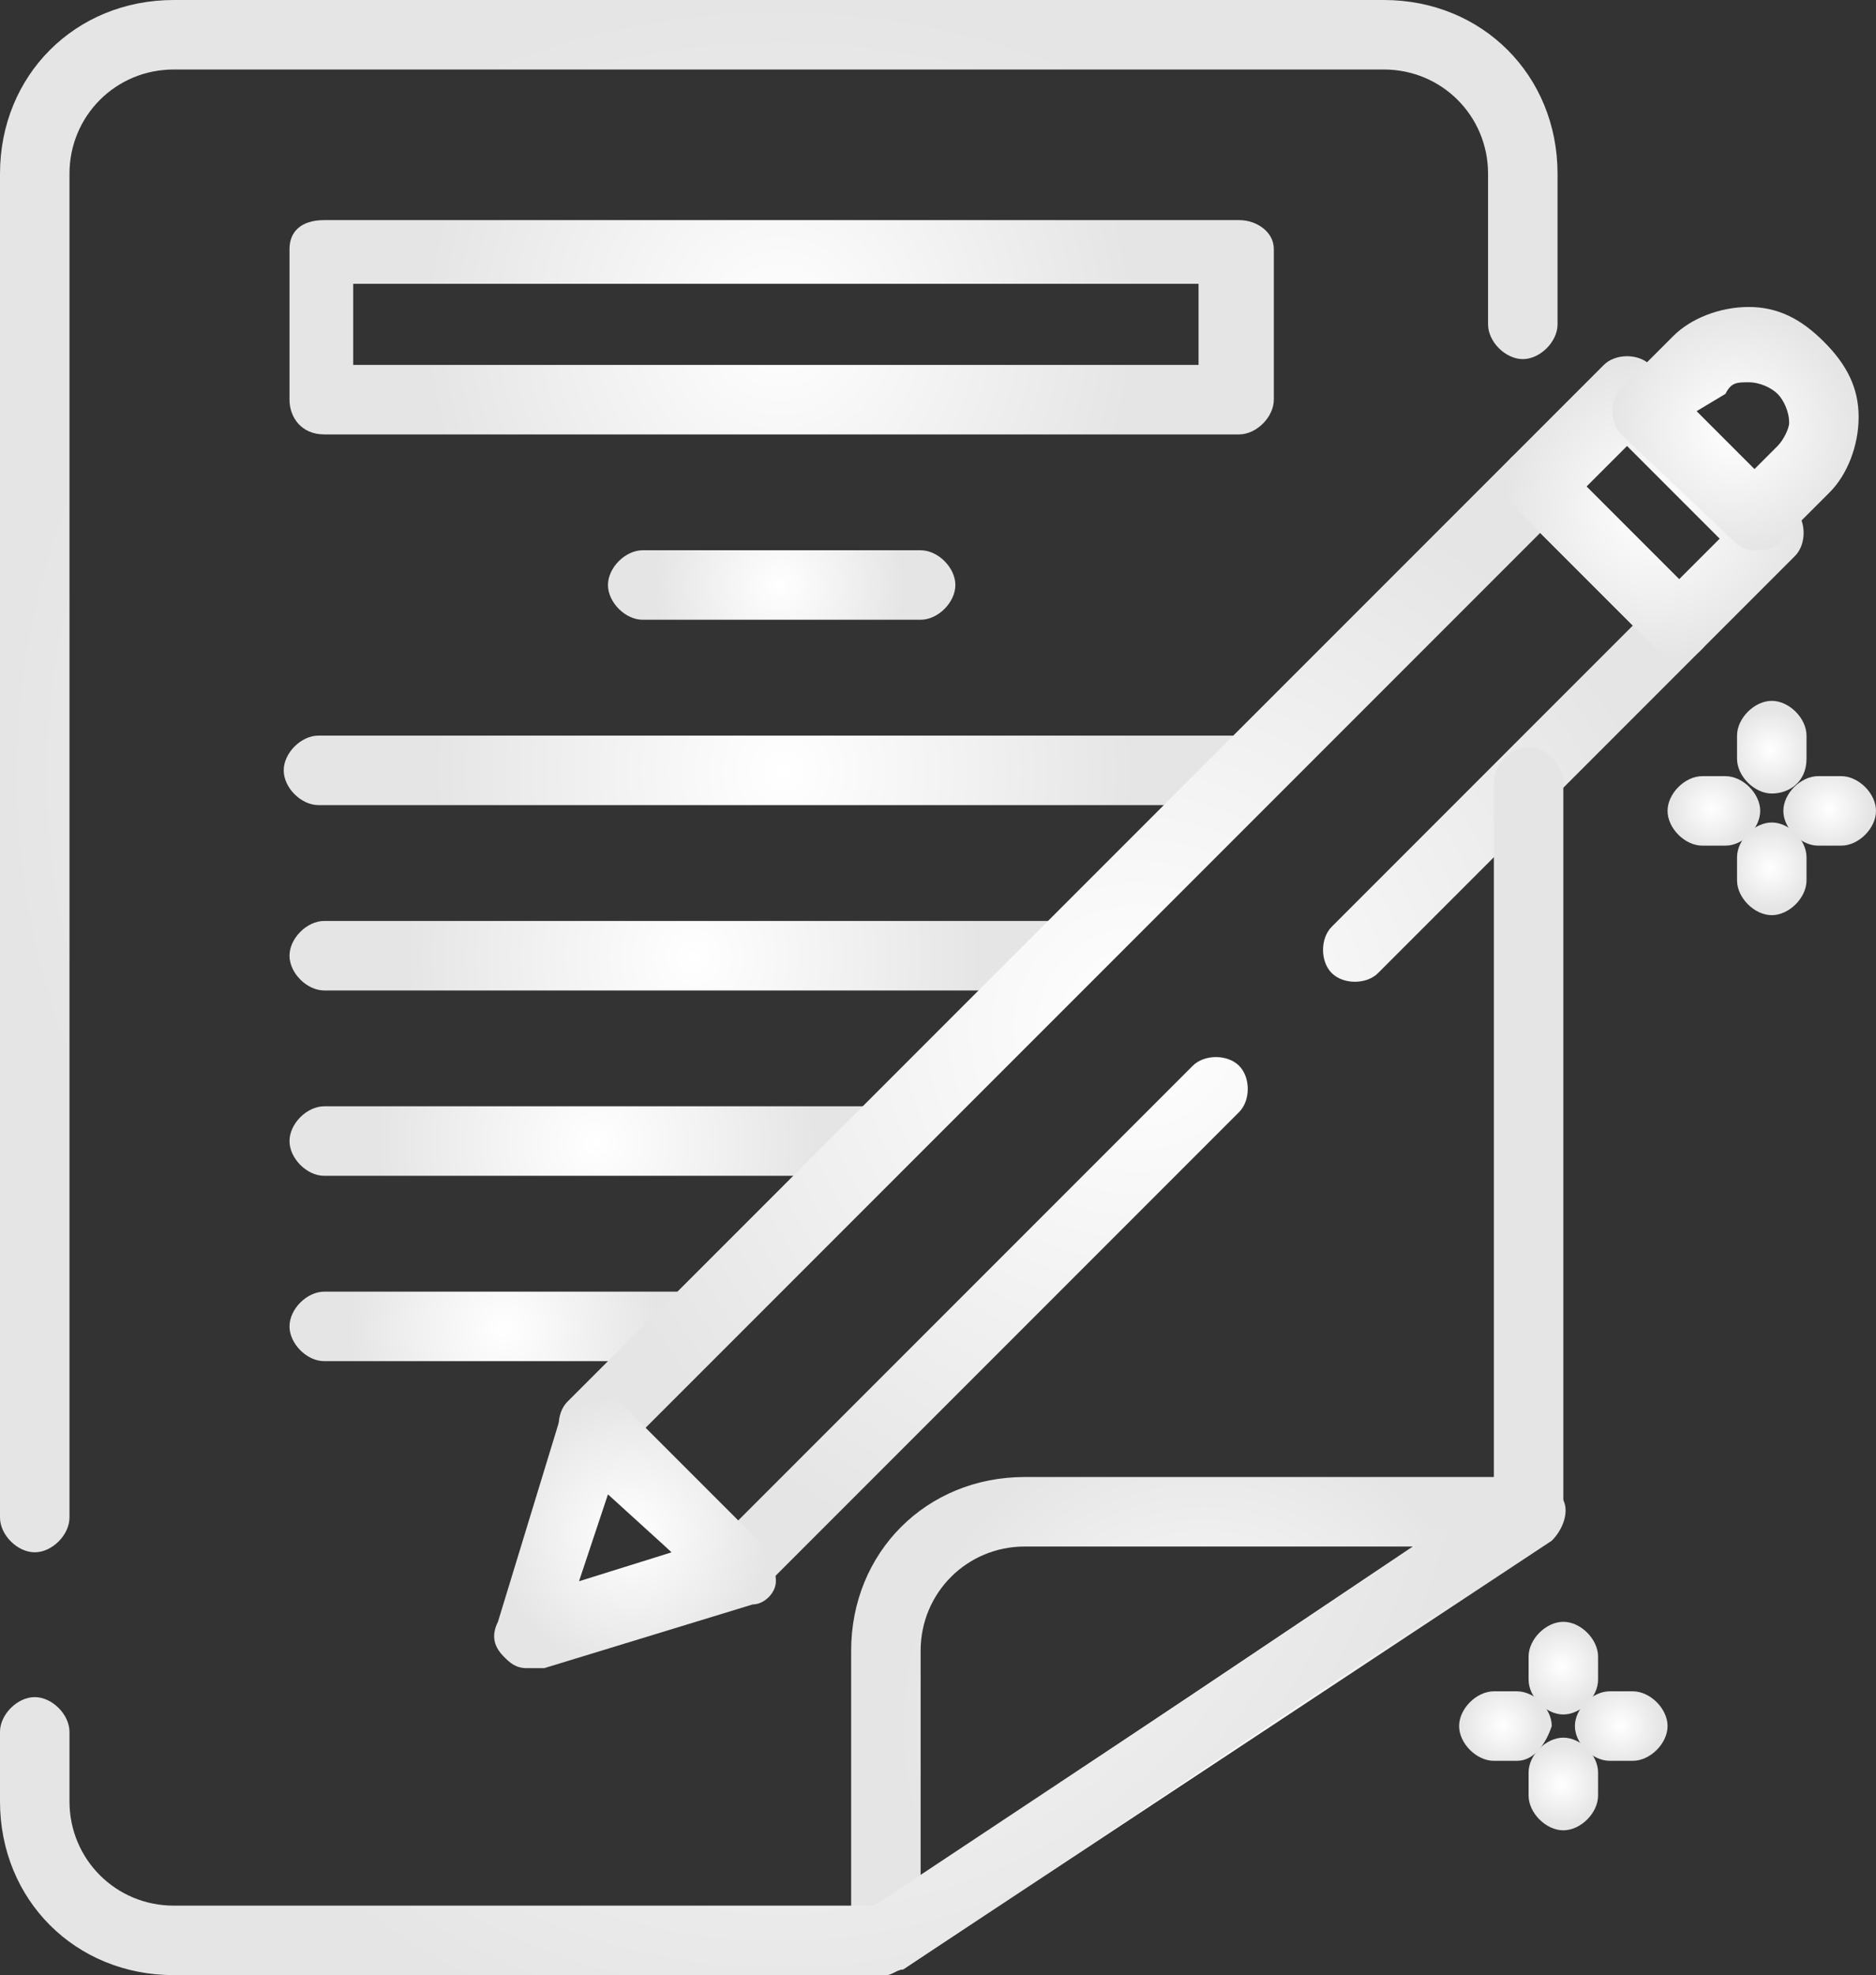 <!-- Generator: Adobe Illustrator 23.0.4, SVG Export Plug-In  -->
<svg version="1.1" xmlns="http://www.w3.org/2000/svg" xmlns:xlink="http://www.w3.org/1999/xlink" x="0px" y="0px" width="32.4px"
	 height="34.1px" viewBox="0 0 32.4 34.1" style="enable-background:new 0 0 32.4 34.1;" xml:space="preserve">
<rect x="0" y="0" width="32.4" height="34.1" fill="#333333" stroke="none"/>
<style type="text/css">
	.st0{fill:url(#SVGID_1_);}
	.st1{fill:url(#SVGID_2_);}
	.st2{fill:url(#SVGID_3_);}
	.st3{fill:url(#SVGID_4_);}
	.st4{fill:url(#SVGID_5_);}
	.st5{fill:url(#SVGID_6_);}
	.st6{fill:url(#SVGID_7_);}
	.st7{fill:url(#SVGID_8_);}
	.st8{fill:url(#SVGID_9_);}
	.st9{fill:url(#SVGID_10_);}
	.st10{fill:url(#SVGID_11_);}
	.st11{fill:url(#SVGID_12_);}
	.st12{fill:url(#SVGID_13_);}
	.st13{fill:url(#SVGID_14_);}
	.st14{fill:url(#SVGID_15_);}
	.st15{fill:url(#SVGID_16_);}
	.st16{fill:url(#SVGID_17_);}
	.st17{fill:url(#SVGID_18_);}
	.st18{fill:url(#SVGID_19_);}
	.st19{fill:url(#SVGID_20_);}
	.st20{fill:url(#SVGID_21_);}
	.st21{fill:url(#SVGID_22_);}
	.st22{fill:url(#SVGID_23_);}
	.st23{fill:url(#SVGID_24_);}
	.st24{fill:url(#SVGID_25_);}
	.st25{fill:url(#SVGID_26_);}
	.st26{fill:url(#SVGID_27_);}
	.st27{fill:url(#SVGID_28_);}
	.st28{fill:url(#SVGID_29_);}
	.st29{fill:url(#SVGID_30_);}
	.st30{fill:url(#SVGID_31_);}
	.st31{fill:url(#SVGID_32_);}
	.st32{fill:url(#SVGID_33_);}
	.st33{fill:url(#SVGID_34_);}
	.st34{fill:url(#SVGID_35_);}
	.st35{fill:url(#SVGID_36_);}
	.st36{fill:url(#SVGID_37_);}
	.st37{fill:url(#SVGID_38_);}
	.st38{fill:url(#SVGID_39_);}
	.st39{fill:url(#SVGID_40_);}
	.st40{fill:url(#SVGID_41_);}
	.st41{fill:url(#SVGID_42_);}
</style>
<defs>
</defs>
<g>
	<radialGradient id="SVGID_1_" cx="20.796" cy="29.792" r="5.288" gradientUnits="userSpaceOnUse">
		<stop  offset="0" style="stop-color:#FFFFFF"/>
		<stop  offset="1" style="stop-color:#E5E5E6"/>
	</radialGradient>
	<path class="st0" d="M15.3,34.1c-0.1,0-0.2,0-0.3-0.1c-0.2-0.1-0.3-0.3-0.3-0.5v-5c0-1.7,1.3-3,3-3h8.7c0.3,0,0.5,0.2,0.6,0.4
		c0.1,0.2,0,0.5-0.2,0.7L15.6,34C15.5,34,15.4,34.1,15.3,34.1z M17.7,26.7c-1,0-1.8,0.8-1.8,1.8v3.9l8.5-5.7H17.7z"/>
	<radialGradient id="SVGID_2_" cx="13.463" cy="5.624" r="6.152" gradientUnits="userSpaceOnUse">
		<stop  offset="0" style="stop-color:#FFFFFF"/>
		<stop  offset="1" style="stop-color:#E5E5E6"/>
	</radialGradient>
	<path class="st1" d="M21.4,7.5H5.6C5.2,7.5,5,7.2,5,6.9V4.3C5,4,5.2,3.8,5.6,3.8h15.8C21.7,3.8,22,4,22,4.3v2.6
		C22,7.2,21.7,7.5,21.4,7.5z M6.1,6.3h14.6V4.9H6.1V6.3z"/>
	<radialGradient id="SVGID_3_" cx="13.463" cy="10.109" r="2.158" gradientUnits="userSpaceOnUse">
		<stop  offset="0" style="stop-color:#FFFFFF"/>
		<stop  offset="1" style="stop-color:#E5E5E6"/>
	</radialGradient>
	<path class="st2" d="M15.9,10.7h-4.8c-0.3,0-0.6-0.3-0.6-0.6c0-0.3,0.3-0.6,0.6-0.6h4.8c0.3,0,0.6,0.3,0.6,0.6
		C16.5,10.4,16.2,10.7,15.9,10.7z"/>
	<radialGradient id="SVGID_4_" cx="13.533" cy="13.316" r="6.073" gradientUnits="userSpaceOnUse">
		<stop  offset="0" style="stop-color:#FFFFFF"/>
		<stop  offset="1" style="stop-color:#E5E5E6"/>
	</radialGradient>
	<path class="st3" d="M21.5,13.9h-16c-0.3,0-0.6-0.3-0.6-0.6c0-0.3,0.3-0.6,0.6-0.6h16c0.3,0,0.6,0.3,0.6,0.6
		C22.1,13.6,21.8,13.9,21.5,13.9z"/>
	<radialGradient id="SVGID_5_" cx="11.973" cy="16.523" r="4.973" gradientUnits="userSpaceOnUse">
		<stop  offset="0" style="stop-color:#FFFFFF"/>
		<stop  offset="1" style="stop-color:#E5E5E6"/>
	</radialGradient>
	<path class="st4" d="M18.4,17.1H5.6c-0.3,0-0.6-0.3-0.6-0.6c0-0.3,0.3-0.6,0.6-0.6h12.8c0.3,0,0.6,0.3,0.6,0.6
		C19,16.8,18.7,17.1,18.4,17.1z"/>
	<radialGradient id="SVGID_6_" cx="10.299" cy="19.73" r="3.795" gradientUnits="userSpaceOnUse">
		<stop  offset="0" style="stop-color:#FFFFFF"/>
		<stop  offset="1" style="stop-color:#E5E5E6"/>
	</radialGradient>
	<path class="st5" d="M15,20.3H5.6c-0.3,0-0.6-0.3-0.6-0.6c0-0.3,0.3-0.6,0.6-0.6H15c0.3,0,0.6,0.3,0.6,0.6
		C15.6,20.1,15.4,20.3,15,20.3z"/>
	<radialGradient id="SVGID_7_" cx="8.698" cy="22.937" r="2.672" gradientUnits="userSpaceOnUse">
		<stop  offset="0" style="stop-color:#FFFFFF"/>
		<stop  offset="1" style="stop-color:#E5E5E6"/>
	</radialGradient>
	<path class="st6" d="M11.8,23.5H5.6c-0.3,0-0.6-0.3-0.6-0.6c0-0.3,0.3-0.6,0.6-0.6h6.3c0.3,0,0.6,0.3,0.6,0.6
		C12.4,23.3,12.2,23.5,11.8,23.5z"/>
	<radialGradient id="SVGID_8_" cx="19.631" cy="17.739" r="9.979" gradientUnits="userSpaceOnUse">
		<stop  offset="0" style="stop-color:#FFFFFF"/>
		<stop  offset="1" style="stop-color:#E5E5E6"/>
	</radialGradient>
	<path class="st7" d="M12.7,27.7c-0.2,0-0.3-0.1-0.4-0.2l-2.5-2.5c-0.2-0.2-0.2-0.6,0-0.8L26.1,7.9c0.2-0.2,0.6-0.2,0.8,0l2.5,2.5
		c0.2,0.2,0.2,0.6,0,0.8l-5.6,5.6c-0.2,0.2-0.6,0.2-0.8,0c-0.2-0.2-0.2-0.6,0-0.8l5.2-5.2l-1.6-1.6L11.1,24.7l1.6,1.6l7.9-7.9
		c0.2-0.2,0.6-0.2,0.8,0c0.2,0.2,0.2,0.6,0,0.8l-8.4,8.4C13,27.7,12.9,27.7,12.7,27.7z"/>
	<radialGradient id="SVGID_9_" cx="28.567" cy="8.802" r="2.597" gradientUnits="userSpaceOnUse">
		<stop  offset="0" style="stop-color:#FFFFFF"/>
		<stop  offset="1" style="stop-color:#E5E5E6"/>
	</radialGradient>
	<path class="st8" d="M29,11.4c-0.2,0-0.3-0.1-0.4-0.2l-2.5-2.5c-0.2-0.2-0.2-0.6,0-0.8l1.6-1.6c0.2-0.2,0.6-0.2,0.8,0L31,8.8
		c0.2,0.2,0.2,0.6,0,0.8l-1.6,1.6C29.3,11.3,29.2,11.4,29,11.4z M27.4,8.4L29,10l0.7-0.7l-1.6-1.6L27.4,8.4z"/>
	<radialGradient id="SVGID_10_" cx="29.94" cy="7.429" r="2.113" gradientUnits="userSpaceOnUse">
		<stop  offset="0" style="stop-color:#FFFFFF"/>
		<stop  offset="1" style="stop-color:#E5E5E6"/>
	</radialGradient>
	<path class="st9" d="M30.3,9.5c-0.2,0-0.3-0.1-0.4-0.2L28,7.5c-0.2-0.2-0.2-0.6,0-0.8l0.9-0.9c0.3-0.3,0.8-0.5,1.3-0.5
		c0.5,0,0.9,0.2,1.3,0.6c0.4,0.4,0.6,0.8,0.6,1.3c0,0.5-0.2,1-0.5,1.3l-0.9,0.9C30.6,9.5,30.4,9.5,30.3,9.5z M29.3,7.1l1,1l0.4-0.4
		c0.1-0.1,0.2-0.3,0.2-0.4c0-0.2-0.1-0.4-0.2-0.5c-0.1-0.1-0.3-0.2-0.5-0.2c-0.2,0-0.3,0-0.4,0.2L29.3,7.1z"/>
	<radialGradient id="SVGID_11_" cx="10.908" cy="26.462" r="2.384" gradientUnits="userSpaceOnUse">
		<stop  offset="0" style="stop-color:#FFFFFF"/>
		<stop  offset="1" style="stop-color:#E5E5E6"/>
	</radialGradient>
	<path class="st10" d="M9.1,28.8c-0.2,0-0.3-0.1-0.4-0.2c-0.2-0.2-0.2-0.4-0.1-0.6l1.1-3.6c0.1-0.2,0.2-0.3,0.4-0.4
		c0.2,0,0.4,0,0.6,0.2l2.5,2.5c0.1,0.1,0.2,0.4,0.2,0.6c0,0.2-0.2,0.4-0.4,0.4l-3.6,1.1C9.2,28.8,9.2,28.8,9.1,28.8z M10.5,25.8
		L10,27.3l1.6-0.5L10.5,25.8z"/>
	<radialGradient id="SVGID_12_" cx="13.463" cy="23.488" r="12.111" gradientUnits="userSpaceOnUse">
		<stop  offset="0" style="stop-color:#FFFFFF"/>
		<stop  offset="1" style="stop-color:#E5E5E6"/>
	</radialGradient>
	<path class="st11" d="M15.3,34.1H3c-1.7,0-3-1.3-3-3v-1.2c0-0.3,0.3-0.6,0.6-0.6c0.3,0,0.6,0.3,0.6,0.6v1.2c0,1,0.8,1.8,1.8,1.8
		h12.1l10.7-7.1V13.5c0-0.3,0.3-0.6,0.6-0.6c0.3,0,0.6,0.3,0.6,0.6v12.6c0,0.2-0.1,0.4-0.3,0.5L15.6,34C15.5,34,15.4,34.1,15.3,34.1
		z"/>
	<radialGradient id="SVGID_13_" cx="13.463" cy="13.387" r="13.425" gradientUnits="userSpaceOnUse">
		<stop  offset="0" style="stop-color:#FFFFFF"/>
		<stop  offset="1" style="stop-color:#E5E5E6"/>
	</radialGradient>
	<path class="st12" d="M0.6,26.8c-0.3,0-0.6-0.3-0.6-0.6V3c0-1.7,1.3-3,3-3h20.9c1.7,0,3,1.3,3,3v2.6c0,0.3-0.3,0.6-0.6,0.6
		c-0.3,0-0.6-0.3-0.6-0.6V3c0-1-0.8-1.8-1.8-1.8H3C2,1.2,1.2,2,1.2,3v23.2C1.2,26.5,0.9,26.8,0.6,26.8z"/>
	<radialGradient id="SVGID_14_" cx="30.572" cy="12.945" r="0.703" gradientUnits="userSpaceOnUse">
		<stop  offset="0" style="stop-color:#FFFFFF"/>
		<stop  offset="1" style="stop-color:#E5E5E6"/>
	</radialGradient>
	<path class="st13" d="M30.6,13.7c-0.3,0-0.6-0.3-0.6-0.6v-0.4c0-0.3,0.3-0.6,0.6-0.6c0.3,0,0.6,0.3,0.6,0.6v0.4
		C31.2,13.5,30.9,13.7,30.6,13.7z"/>
	<radialGradient id="SVGID_15_" cx="31.593" cy="13.965" r="0.703" gradientUnits="userSpaceOnUse">
		<stop  offset="0" style="stop-color:#FFFFFF"/>
		<stop  offset="1" style="stop-color:#E5E5E6"/>
	</radialGradient>
	<path class="st14" d="M31.8,14.6h-0.4c-0.3,0-0.6-0.3-0.6-0.6c0-0.3,0.3-0.6,0.6-0.6h0.4c0.3,0,0.6,0.3,0.6,0.6
		C32.4,14.3,32.1,14.6,31.8,14.6z"/>
	<radialGradient id="SVGID_16_" cx="30.572" cy="14.985" r="0.703" gradientUnits="userSpaceOnUse">
		<stop  offset="0" style="stop-color:#FFFFFF"/>
		<stop  offset="1" style="stop-color:#E5E5E6"/>
	</radialGradient>
	<path class="st15" d="M30.6,15.8c-0.3,0-0.6-0.3-0.6-0.6v-0.4c0-0.3,0.3-0.6,0.6-0.6c0.3,0,0.6,0.3,0.6,0.6v0.4
		C31.2,15.5,30.9,15.8,30.6,15.8z"/>
	<radialGradient id="SVGID_17_" cx="29.552" cy="13.965" r="0.703" gradientUnits="userSpaceOnUse">
		<stop  offset="0" style="stop-color:#FFFFFF"/>
		<stop  offset="1" style="stop-color:#E5E5E6"/>
	</radialGradient>
	<path class="st16" d="M29.8,14.6h-0.4c-0.3,0-0.6-0.3-0.6-0.6c0-0.3,0.3-0.6,0.6-0.6h0.4c0.3,0,0.6,0.3,0.6,0.6
		C30.4,14.3,30.1,14.6,29.8,14.6z"/>
	<radialGradient id="SVGID_18_" cx="26.968" cy="28.772" r="0.703" gradientUnits="userSpaceOnUse">
		<stop  offset="0" style="stop-color:#FFFFFF"/>
		<stop  offset="1" style="stop-color:#E5E5E6"/>
	</radialGradient>
	<path class="st17" d="M27,29.6c-0.3,0-0.6-0.3-0.6-0.6v-0.4c0-0.3,0.3-0.6,0.6-0.6c0.3,0,0.6,0.3,0.6,0.6V29
		C27.6,29.3,27.3,29.6,27,29.6z"/>
	<radialGradient id="SVGID_19_" cx="27.988" cy="29.792" r="0.703" gradientUnits="userSpaceOnUse">
		<stop  offset="0" style="stop-color:#FFFFFF"/>
		<stop  offset="1" style="stop-color:#E5E5E6"/>
	</radialGradient>
	<path class="st18" d="M28.2,30.4h-0.4c-0.3,0-0.6-0.3-0.6-0.6c0-0.3,0.3-0.6,0.6-0.6h0.4c0.3,0,0.6,0.3,0.6,0.6
		C28.8,30.1,28.5,30.4,28.2,30.4z"/>
	<radialGradient id="SVGID_20_" cx="26.968" cy="30.812" r="0.703" gradientUnits="userSpaceOnUse">
		<stop  offset="0" style="stop-color:#FFFFFF"/>
		<stop  offset="1" style="stop-color:#E5E5E6"/>
	</radialGradient>
	<path class="st19" d="M27,31.6c-0.3,0-0.6-0.3-0.6-0.6v-0.4c0-0.3,0.3-0.6,0.6-0.6c0.3,0,0.6,0.3,0.6,0.6V31
		C27.6,31.3,27.3,31.6,27,31.6z"/>
	<radialGradient id="SVGID_21_" cx="25.948" cy="29.792" r="0.703" gradientUnits="userSpaceOnUse">
		<stop  offset="0" style="stop-color:#FFFFFF"/>
		<stop  offset="1" style="stop-color:#E5E5E6"/>
	</radialGradient>
	<path class="st20" d="M26.2,30.4h-0.4c-0.3,0-0.6-0.3-0.6-0.6c0-0.3,0.3-0.6,0.6-0.6h0.4c0.3,0,0.6,0.3,0.6,0.6
		C26.7,30.1,26.5,30.4,26.2,30.4z"/>
</g>
</svg>
